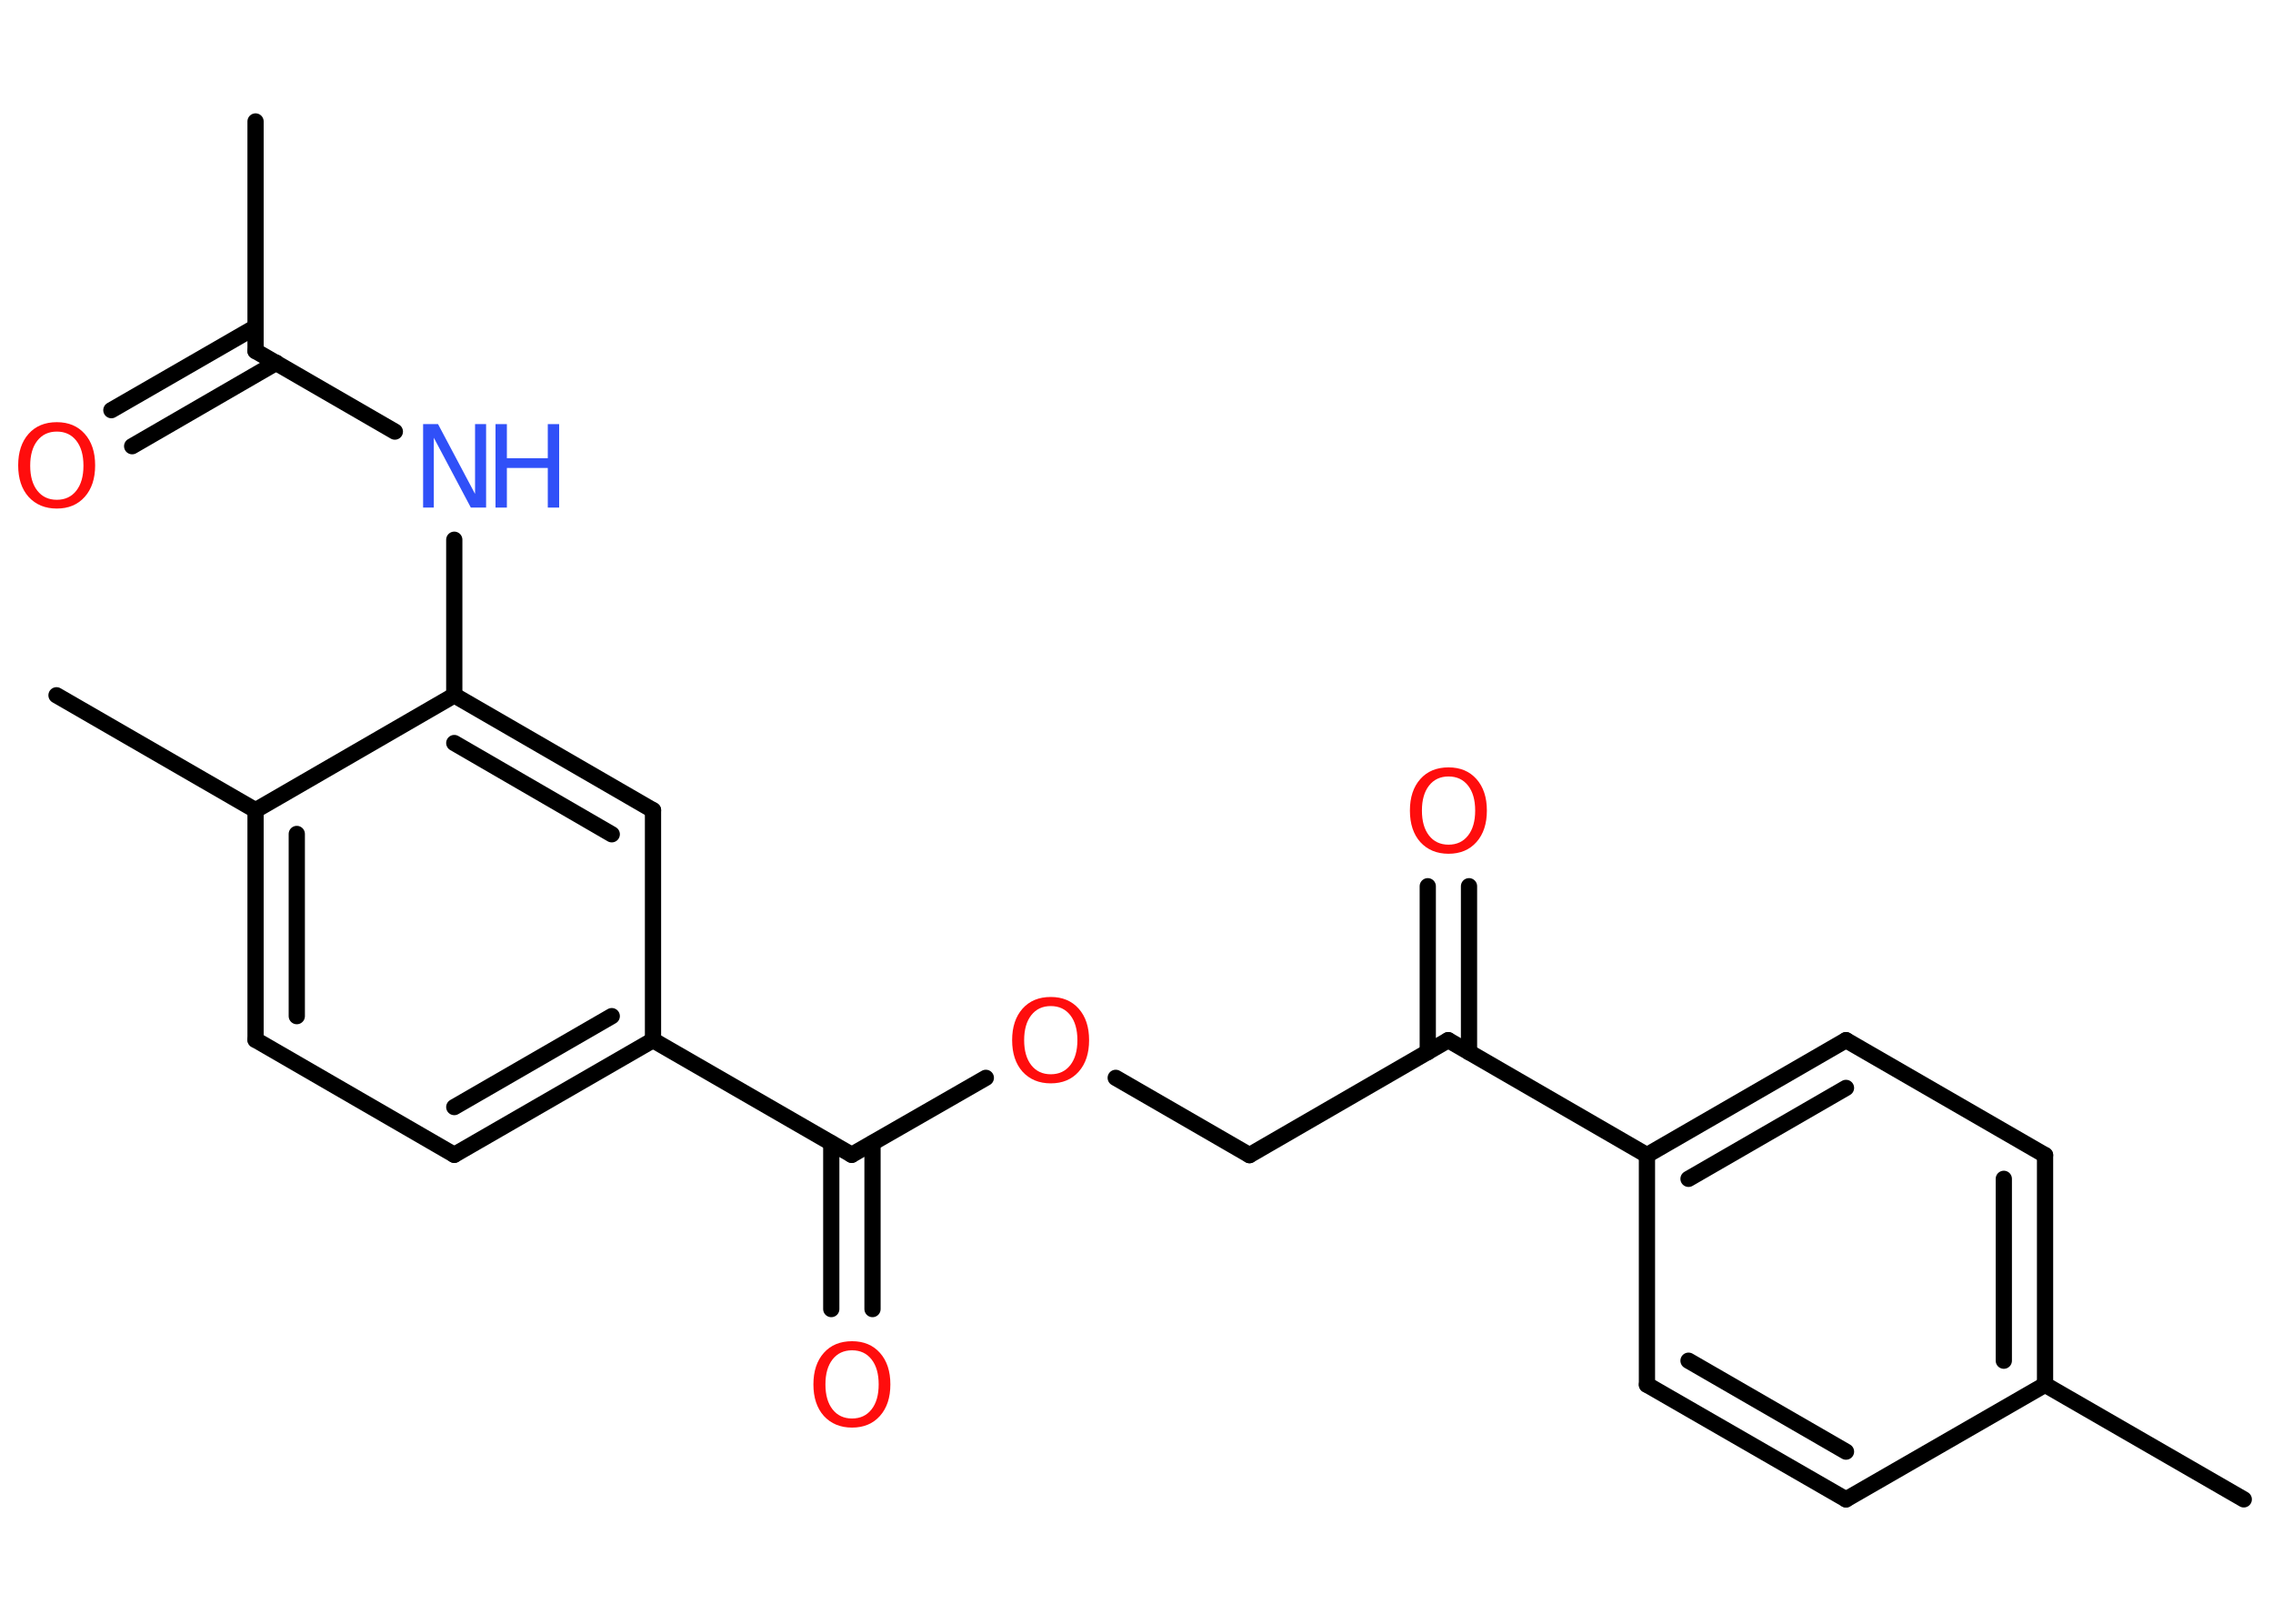 <?xml version='1.0' encoding='UTF-8'?>
<!DOCTYPE svg PUBLIC "-//W3C//DTD SVG 1.1//EN" "http://www.w3.org/Graphics/SVG/1.1/DTD/svg11.dtd">
<svg version='1.2' xmlns='http://www.w3.org/2000/svg' xmlns:xlink='http://www.w3.org/1999/xlink' width='70.0mm' height='50.0mm' viewBox='0 0 70.0 50.0'>
  <desc>Generated by the Chemistry Development Kit (http://github.com/cdk)</desc>
  <g stroke-linecap='round' stroke-linejoin='round' stroke='#000000' stroke-width='.5' fill='#FF0D0D'>
    <rect x='.0' y='.0' width='70.0' height='50.0' fill='#FFFFFF' stroke='none'/>
    <g id='mol1' class='mol'>
      <line id='mol1bnd1' class='bond' x1='7.87' y1='3.74' x2='7.87' y2='10.81'/>
      <g id='mol1bnd2' class='bond'>
        <line x1='8.51' y1='11.17' x2='4.07' y2='13.74'/>
        <line x1='7.87' y1='10.07' x2='3.43' y2='12.63'/>
      </g>
      <line id='mol1bnd3' class='bond' x1='7.87' y1='10.81' x2='12.16' y2='13.29'/>
      <line id='mol1bnd4' class='bond' x1='13.99' y1='16.62' x2='13.99' y2='21.41'/>
      <g id='mol1bnd5' class='bond'>
        <line x1='20.11' y1='24.95' x2='13.99' y2='21.41'/>
        <line x1='18.84' y1='25.69' x2='13.99' y2='22.88'/>
      </g>
      <line id='mol1bnd6' class='bond' x1='20.11' y1='24.95' x2='20.11' y2='32.03'/>
      <line id='mol1bnd7' class='bond' x1='20.11' y1='32.03' x2='26.23' y2='35.56'/>
      <g id='mol1bnd8' class='bond'>
        <line x1='26.87' y1='35.2' x2='26.87' y2='40.31'/>
        <line x1='25.6' y1='35.2' x2='25.6' y2='40.31'/>
      </g>
      <line id='mol1bnd9' class='bond' x1='26.23' y1='35.56' x2='30.36' y2='33.19'/>
      <line id='mol1bnd10' class='bond' x1='34.36' y1='33.19' x2='38.48' y2='35.57'/>
      <line id='mol1bnd11' class='bond' x1='38.48' y1='35.57' x2='44.6' y2='32.03'/>
      <g id='mol1bnd12' class='bond'>
        <line x1='43.97' y1='32.4' x2='43.97' y2='27.29'/>
        <line x1='45.24' y1='32.4' x2='45.24' y2='27.29'/>
      </g>
      <line id='mol1bnd13' class='bond' x1='44.6' y1='32.03' x2='50.72' y2='35.57'/>
      <g id='mol1bnd14' class='bond'>
        <line x1='56.85' y1='32.03' x2='50.72' y2='35.57'/>
        <line x1='56.85' y1='33.5' x2='52.0' y2='36.3'/>
      </g>
      <line id='mol1bnd15' class='bond' x1='56.85' y1='32.03' x2='62.98' y2='35.57'/>
      <g id='mol1bnd16' class='bond'>
        <line x1='62.98' y1='42.64' x2='62.98' y2='35.57'/>
        <line x1='61.71' y1='41.9' x2='61.71' y2='36.3'/>
      </g>
      <line id='mol1bnd17' class='bond' x1='62.98' y1='42.64' x2='69.1' y2='46.17'/>
      <line id='mol1bnd18' class='bond' x1='62.98' y1='42.64' x2='56.85' y2='46.17'/>
      <g id='mol1bnd19' class='bond'>
        <line x1='50.72' y1='42.64' x2='56.85' y2='46.17'/>
        <line x1='52.0' y1='41.9' x2='56.85' y2='44.7'/>
      </g>
      <line id='mol1bnd20' class='bond' x1='50.72' y1='35.57' x2='50.72' y2='42.64'/>
      <g id='mol1bnd21' class='bond'>
        <line x1='13.99' y1='35.56' x2='20.11' y2='32.03'/>
        <line x1='13.99' y1='34.09' x2='18.84' y2='31.29'/>
      </g>
      <line id='mol1bnd22' class='bond' x1='13.99' y1='35.56' x2='7.87' y2='32.02'/>
      <g id='mol1bnd23' class='bond'>
        <line x1='7.87' y1='24.95' x2='7.87' y2='32.02'/>
        <line x1='9.14' y1='25.68' x2='9.14' y2='31.29'/>
      </g>
      <line id='mol1bnd24' class='bond' x1='13.99' y1='21.41' x2='7.87' y2='24.95'/>
      <line id='mol1bnd25' class='bond' x1='7.87' y1='24.95' x2='1.74' y2='21.41'/>
      <path id='mol1atm3' class='atom' d='M1.75 13.29q-.38 .0 -.6 .28q-.22 .28 -.22 .77q.0 .49 .22 .77q.22 .28 .6 .28q.38 .0 .6 -.28q.22 -.28 .22 -.77q.0 -.49 -.22 -.77q-.22 -.28 -.6 -.28zM1.75 13.0q.54 .0 .86 .36q.32 .36 .32 .97q.0 .61 -.32 .97q-.32 .36 -.86 .36q-.54 .0 -.87 -.36q-.32 -.36 -.32 -.97q.0 -.61 .32 -.97q.32 -.36 .87 -.36z' stroke='none'/>
      <g id='mol1atm4' class='atom'>
        <path d='M13.02 13.06h.47l1.14 2.15v-2.15h.34v2.57h-.47l-1.14 -2.15v2.15h-.33v-2.57z' stroke='none' fill='#3050F8'/>
        <path d='M15.26 13.06h.35v1.05h1.26v-1.05h.35v2.57h-.35v-1.22h-1.26v1.22h-.35v-2.57z' stroke='none' fill='#3050F8'/>
      </g>
      <path id='mol1atm9' class='atom' d='M26.24 41.58q-.38 .0 -.6 .28q-.22 .28 -.22 .77q.0 .49 .22 .77q.22 .28 .6 .28q.38 .0 .6 -.28q.22 -.28 .22 -.77q.0 -.49 -.22 -.77q-.22 -.28 -.6 -.28zM26.24 41.3q.54 .0 .86 .36q.32 .36 .32 .97q.0 .61 -.32 .97q-.32 .36 -.86 .36q-.54 .0 -.87 -.36q-.32 -.36 -.32 -.97q.0 -.61 .32 -.97q.32 -.36 .87 -.36z' stroke='none'/>
      <path id='mol1atm10' class='atom' d='M32.36 30.98q-.38 .0 -.6 .28q-.22 .28 -.22 .77q.0 .49 .22 .77q.22 .28 .6 .28q.38 .0 .6 -.28q.22 -.28 .22 -.77q.0 -.49 -.22 -.77q-.22 -.28 -.6 -.28zM32.36 30.7q.54 .0 .86 .36q.32 .36 .32 .97q.0 .61 -.32 .97q-.32 .36 -.86 .36q-.54 .0 -.87 -.36q-.32 -.36 -.32 -.97q.0 -.61 .32 -.97q.32 -.36 .87 -.36z' stroke='none'/>
      <path id='mol1atm13' class='atom' d='M44.61 23.91q-.38 .0 -.6 .28q-.22 .28 -.22 .77q.0 .49 .22 .77q.22 .28 .6 .28q.38 .0 .6 -.28q.22 -.28 .22 -.77q.0 -.49 -.22 -.77q-.22 -.28 -.6 -.28zM44.61 23.63q.54 .0 .86 .36q.32 .36 .32 .97q.0 .61 -.32 .97q-.32 .36 -.86 .36q-.54 .0 -.87 -.36q-.32 -.36 -.32 -.97q.0 -.61 .32 -.97q.32 -.36 .87 -.36z' stroke='none'/>
    </g>
  </g>
</svg>
